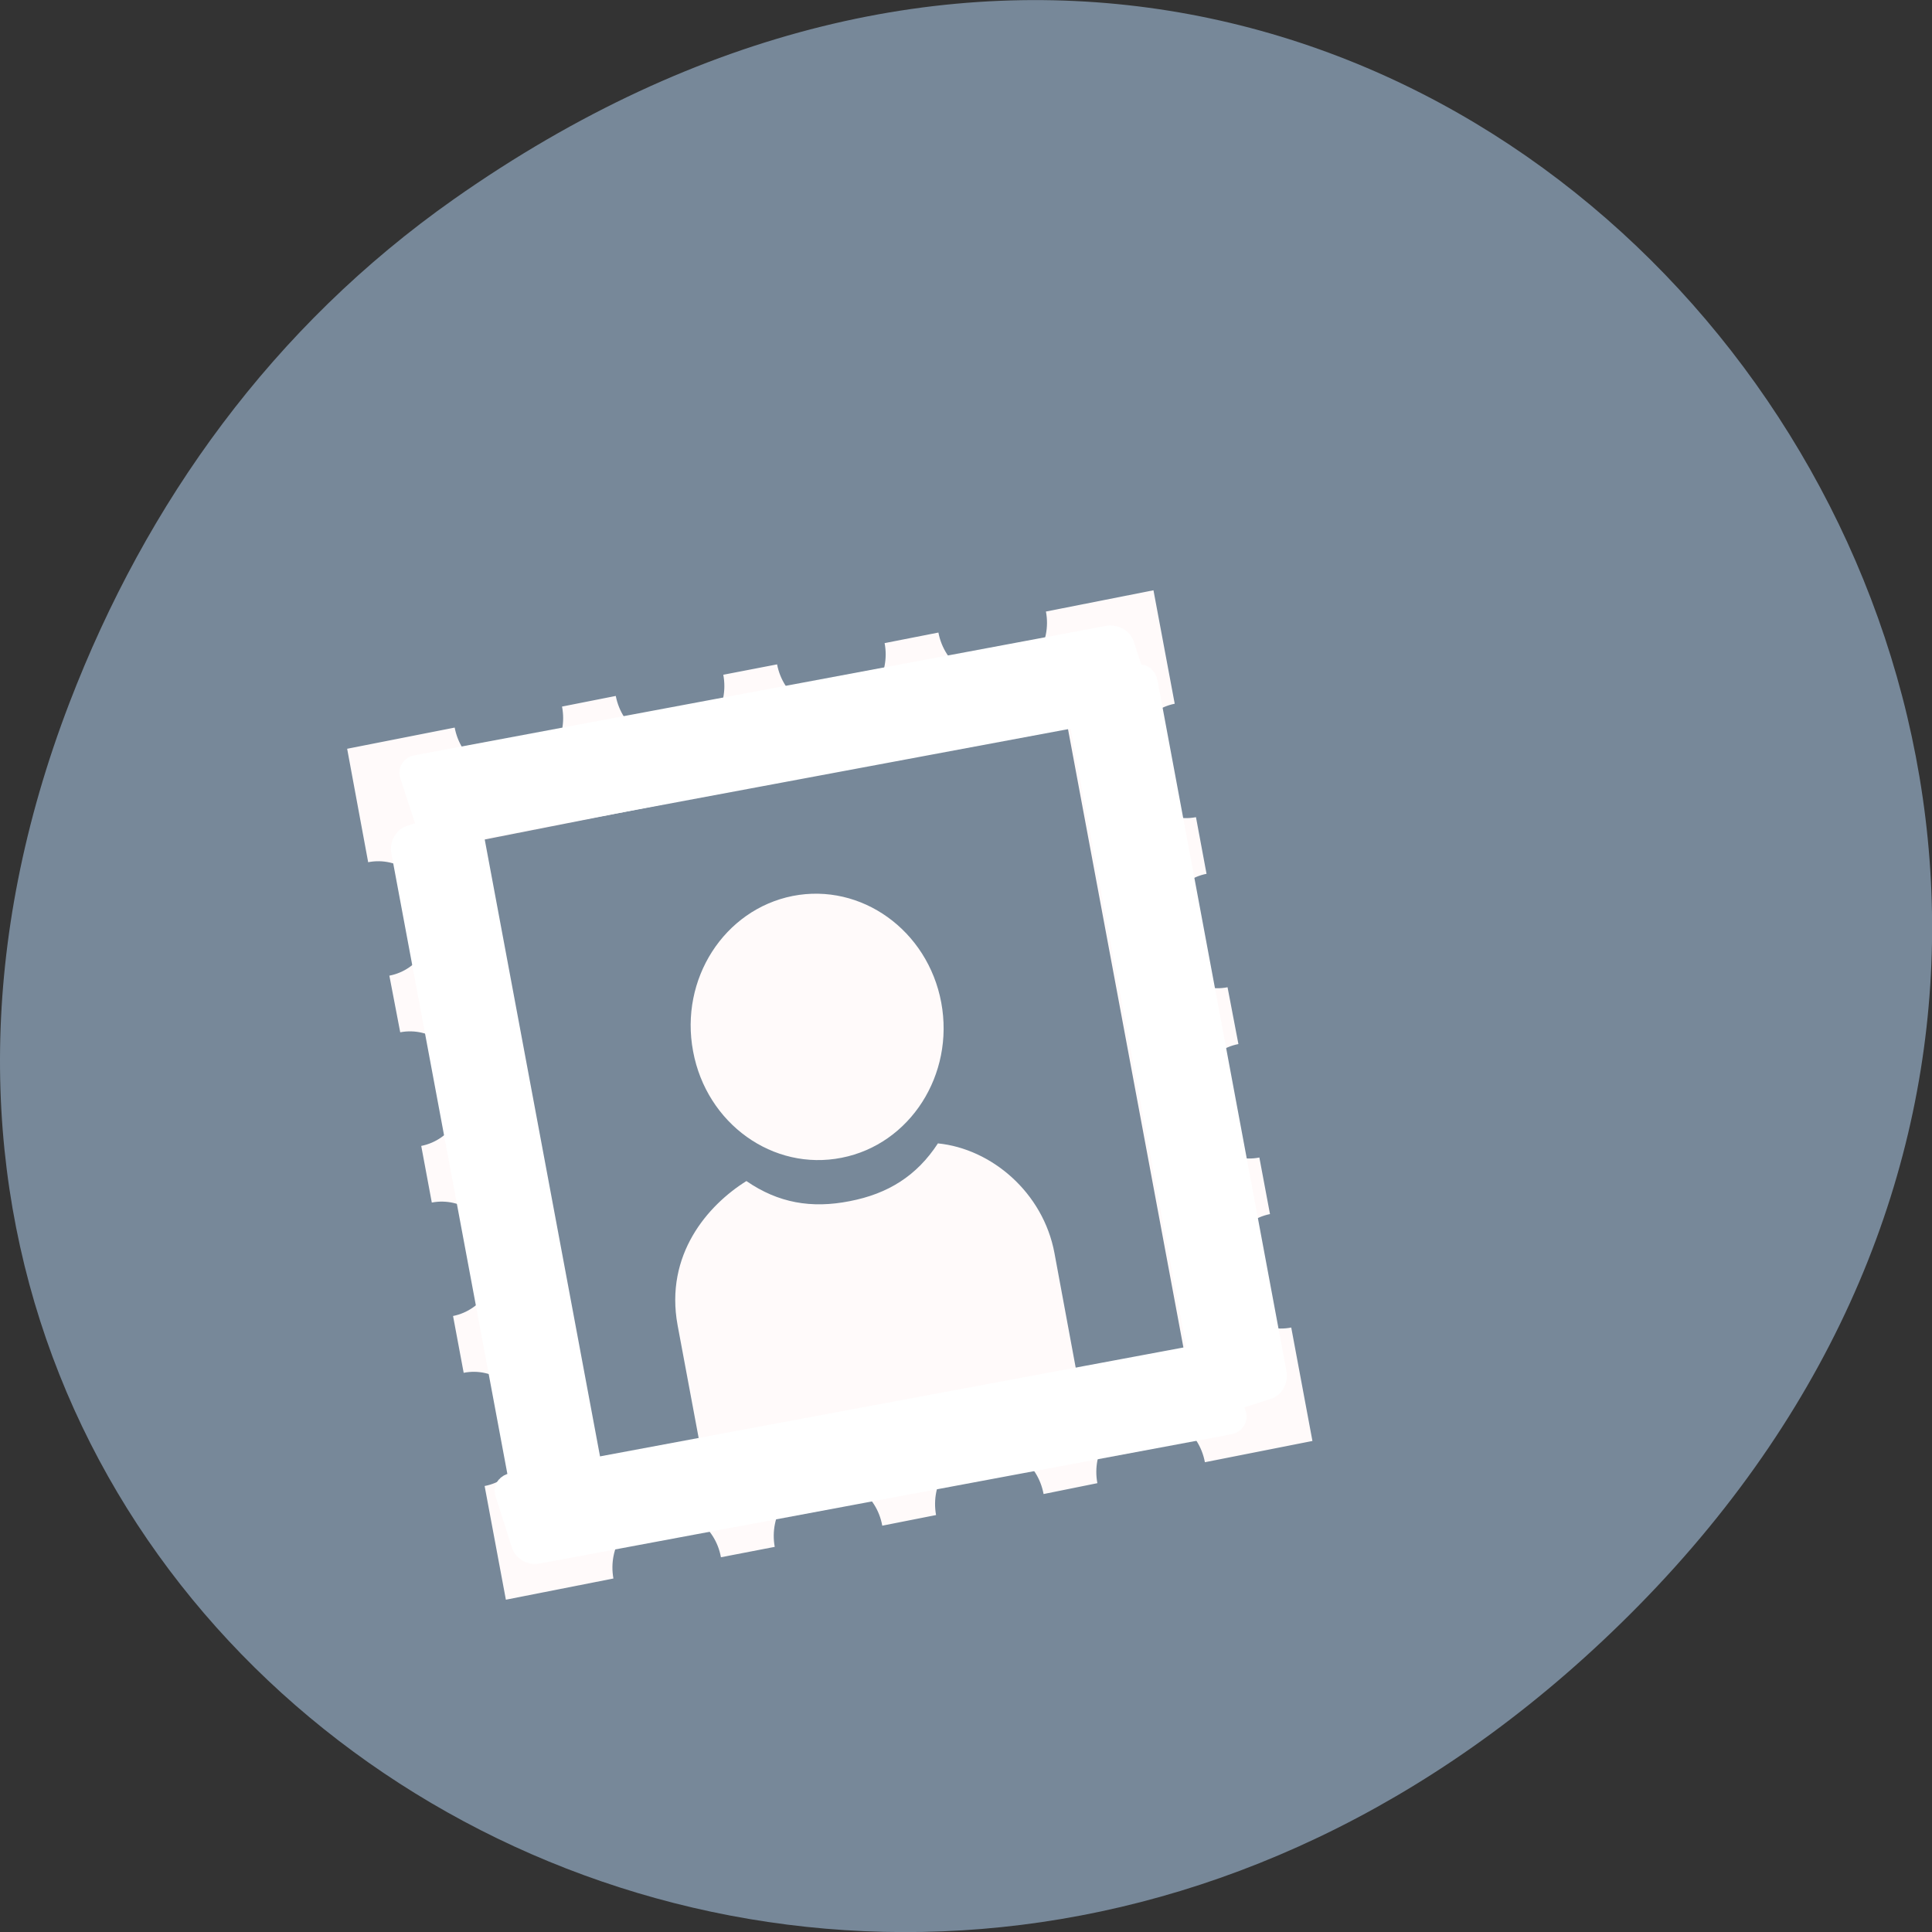 
<svg xmlns="http://www.w3.org/2000/svg" xmlns:xlink="http://www.w3.org/1999/xlink" width="32px" height="32px" viewBox="0 0 32 32" version="1.1">
<rect x="0" y="0" width="32" height="32" fill="#333333" stroke="none"/>
<g id="surface1">
<path style=" stroke:none;fill-rule:nonzero;fill:rgb(46.667%,53.333%,60%);fill-opacity:1;" d="M 7.52 3.297 C 23.887 -8.207 40.473 13.043 27.137 26.598 C 14.57 39.367 -4.949 27.527 1.152 11.637 C 2.426 8.32 4.516 5.41 7.52 3.297 Z M 7.52 3.297 "/>
<path style=" stroke:none;fill-rule:nonzero;fill:rgb(100%,98.039%,98.039%);fill-opacity:1;" d="M 5.75 12.402 L 6.098 14.281 C 6.59 14.184 7.07 14.527 7.168 15.047 C 7.262 15.566 6.941 16.066 6.449 16.16 L 6.629 17.098 C 7.117 17.004 7.598 17.348 7.691 17.863 C 7.789 18.383 7.469 18.883 6.977 18.98 L 7.152 19.918 C 7.645 19.824 8.121 20.164 8.219 20.684 C 8.316 21.199 7.996 21.699 7.504 21.797 L 7.68 22.738 C 8.168 22.641 8.648 22.98 8.746 23.5 C 8.84 24.02 8.52 24.52 8.027 24.613 L 8.379 26.496 L 10.16 26.145 C 10.066 25.625 10.387 25.129 10.879 25.027 C 11.367 24.934 11.848 25.277 11.941 25.793 L 12.832 25.621 C 12.738 25.102 13.059 24.602 13.547 24.504 C 14.039 24.41 14.52 24.75 14.613 25.27 L 15.504 25.094 C 15.41 24.574 15.73 24.074 16.219 23.98 C 16.711 23.883 17.188 24.223 17.285 24.746 L 18.176 24.566 C 18.078 24.051 18.398 23.551 18.891 23.453 C 19.383 23.355 19.859 23.699 19.957 24.219 L 21.738 23.867 L 21.387 21.988 C 20.895 22.086 20.418 21.746 20.32 21.223 C 20.223 20.707 20.543 20.207 21.035 20.109 L 20.859 19.172 C 20.371 19.27 19.891 18.926 19.793 18.406 C 19.699 17.887 20.02 17.387 20.512 17.293 L 20.332 16.352 C 19.844 16.449 19.363 16.105 19.27 15.59 C 19.172 15.07 19.492 14.57 19.984 14.473 L 19.809 13.535 C 19.316 13.629 18.84 13.289 18.742 12.77 C 18.645 12.25 18.965 11.754 19.457 11.656 L 19.105 9.777 L 17.324 10.129 C 17.422 10.645 17.102 11.145 16.609 11.242 C 16.121 11.34 15.641 10.996 15.543 10.477 L 14.652 10.652 C 14.75 11.168 14.43 11.668 13.941 11.766 C 13.449 11.863 12.969 11.52 12.871 11.004 L 11.98 11.176 C 12.078 11.695 11.758 12.195 11.27 12.293 C 10.777 12.387 10.301 12.047 10.199 11.527 L 9.309 11.703 C 9.41 12.223 9.09 12.723 8.598 12.816 C 8.105 12.914 7.629 12.57 7.531 12.051 Z M 7.879 13.934 L 17.676 12.004 L 19.605 22.34 L 17.824 22.691 L 17.465 20.754 C 17.277 19.75 16.422 19.027 15.535 18.938 C 15.184 19.477 14.707 19.773 14.074 19.895 C 13.441 20.02 12.891 19.926 12.363 19.562 C 11.723 19.961 11.008 20.781 11.223 21.949 L 11.59 23.914 L 9.809 24.266 Z M 7.879 13.934 "/>
<path style=" stroke:none;fill-rule:nonzero;fill:rgb(100%,98.039%,98.039%);fill-opacity:1;" d="M 15.59 16.605 C 15.812 17.801 15.074 18.953 13.941 19.176 C 12.805 19.402 11.703 18.613 11.48 17.414 C 11.254 16.215 11.996 15.066 13.129 14.84 C 14.266 14.617 15.367 15.41 15.59 16.605 Z M 15.59 16.605 "/>
<path style="fill-rule:evenodd;fill:rgb(100%,100%,100%);fill-opacity:1;stroke-width:4.662;stroke-linecap:butt;stroke-linejoin:miter;stroke:rgb(100%,100%,100%);stroke-opacity:1;stroke-miterlimit:4;" d="M -154.03 795.221 L -146.814 795.23 C -146.617 795.227 -146.466 795.465 -146.45 795.724 L -146.459 888.856 C -146.474 889.106 -146.618 889.347 -146.816 889.349 L -154.031 889.341 C -154.229 889.343 -154.386 889.136 -154.396 888.846 L -154.393 795.744 C -154.403 795.455 -154.227 795.224 -154.03 795.221 Z M -154.03 795.221 " transform="matrix(0.119,-0.038,0.023,0.123,6.83,-89.698)"/>
<path style="fill-rule:evenodd;fill:rgb(100%,100%,100%);fill-opacity:1;stroke-width:4.662;stroke-linecap:butt;stroke-linejoin:miter;stroke:rgb(100%,100%,100%);stroke-opacity:1;stroke-miterlimit:4;" d="M -61.758 804.331 L -54.542 804.34 C -54.345 804.337 -54.188 804.545 -54.178 804.834 L -54.206 897.896 C -54.196 898.185 -54.371 898.417 -54.569 898.42 L -61.753 898.421 C -61.951 898.423 -62.133 898.176 -62.118 897.926 L -62.115 804.824 C -62.125 804.535 -61.955 804.334 -61.758 804.331 Z M -61.758 804.331 " transform="matrix(0.119,-0.038,0.023,0.123,6.83,-89.698)"/>
<path style="fill-rule:evenodd;fill:rgb(100%,100%,100%);fill-opacity:1;stroke-width:4.662;stroke-linecap:butt;stroke-linejoin:miter;stroke:rgb(100%,100%,100%);stroke-opacity:1;stroke-miterlimit:4;" d="M 909.909 173.446 L 917.094 173.445 C 917.291 173.443 917.473 173.69 917.458 173.939 L 917.449 267.071 C 917.465 267.331 917.289 267.562 917.092 267.565 L 909.877 267.556 C 909.679 267.559 909.522 267.351 909.512 267.062 L 909.546 173.97 C 909.536 173.68 909.712 173.449 909.909 173.446 Z M 909.909 173.446 " transform="matrix(0.038,0.119,-0.123,0.023,6.83,-89.698)"/>
<path style="fill-rule:evenodd;fill:rgb(100%,100%,100%);fill-opacity:1;stroke-width:4.662;stroke-linecap:butt;stroke-linejoin:miter;stroke:rgb(100%,100%,100%);stroke-opacity:1;stroke-miterlimit:4;" d="M 812.025 162.68 L 819.256 162.662 C 819.454 162.66 819.604 162.898 819.618 163.158 L 819.596 256.271 C 819.605 256.56 819.434 256.761 819.236 256.763 L 812.042 256.76 C 811.844 256.762 811.657 256.544 811.679 256.264 L 811.665 163.171 C 811.687 162.892 811.827 162.681 812.025 162.68 Z M 812.025 162.68 " transform="matrix(0.039,0.119,-0.123,0.023,6.83,-89.698)"/>
</g>
</svg>
